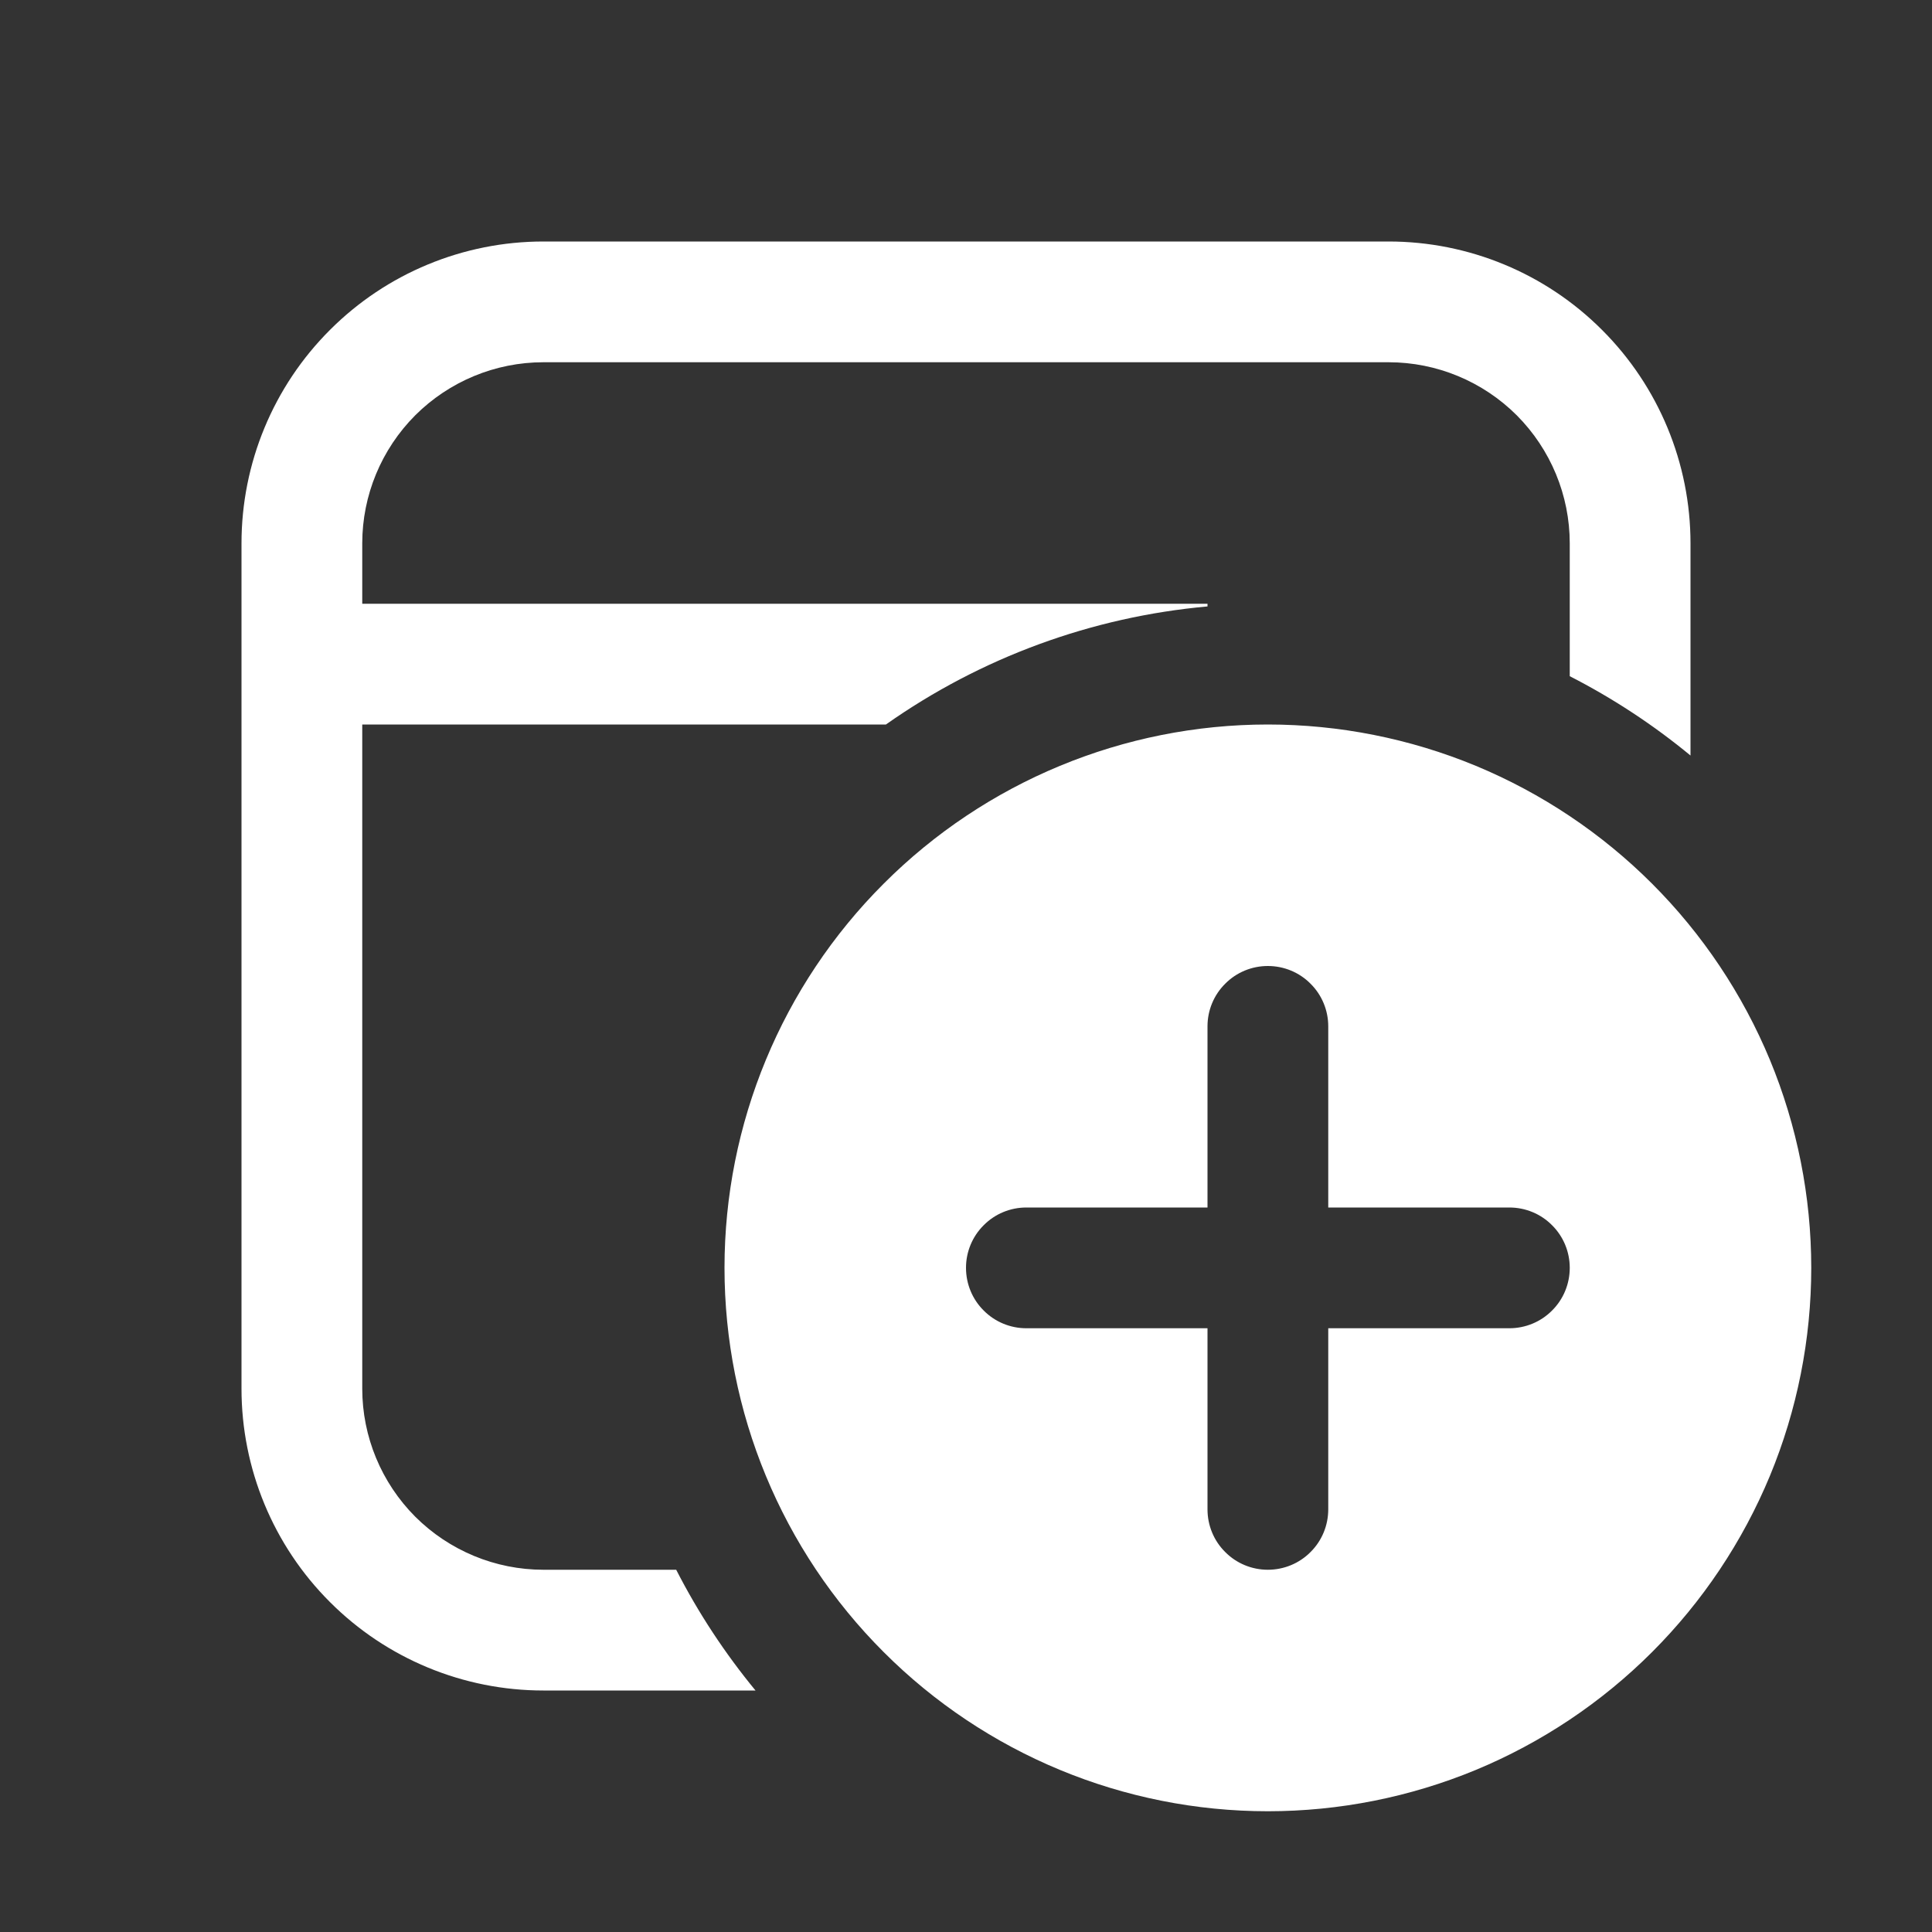 <svg width="18" height="18" viewBox="0 0 18 18" fill="none" xmlns="http://www.w3.org/2000/svg">
<rect x="0" y="0" width="18" height="18" fill="#333333" stroke="none"/>
<path d="M12.938 2.25C13.683 2.25 14.399 2.546 14.926 3.074C15.454 3.601 15.75 4.317 15.75 5.062V7.039C15.403 6.753 15.026 6.505 14.625 6.3V5.062C14.625 4.615 14.447 4.186 14.131 3.869C13.814 3.553 13.385 3.375 12.938 3.375H5.062C4.615 3.375 4.186 3.553 3.869 3.869C3.553 4.186 3.375 4.615 3.375 5.062V5.625H11.25V5.65C10.172 5.747 9.139 6.126 8.254 6.75H3.375V12.938C3.375 13.385 3.553 13.814 3.869 14.131C4.186 14.447 4.615 14.625 5.062 14.625H6.3C6.506 15.028 6.755 15.405 7.039 15.75H5.062C4.317 15.75 3.601 15.454 3.074 14.926C2.546 14.399 2.25 13.683 2.25 12.938V5.062C2.25 4.317 2.546 3.601 3.074 3.074C3.601 2.546 4.317 2.25 5.062 2.25H12.938ZM11.812 16.875C12.477 16.875 13.136 16.744 13.75 16.49C14.364 16.235 14.922 15.862 15.392 15.392C15.862 14.922 16.235 14.364 16.49 13.75C16.744 13.136 16.875 12.477 16.875 11.812C16.875 11.148 16.744 10.489 16.49 9.875C16.235 9.261 15.862 8.703 15.392 8.233C14.922 7.763 14.364 7.39 13.75 7.135C13.136 6.881 12.477 6.75 11.812 6.75C10.47 6.75 9.182 7.283 8.233 8.233C7.283 9.182 6.75 10.47 6.75 11.812C6.75 13.155 7.283 14.443 8.233 15.392C9.182 16.342 10.47 16.875 11.812 16.875ZM11.812 9C11.962 9 12.105 9.059 12.21 9.165C12.316 9.27 12.375 9.413 12.375 9.562V11.25H14.062C14.212 11.25 14.355 11.309 14.46 11.415C14.566 11.52 14.625 11.663 14.625 11.812C14.625 11.962 14.566 12.105 14.46 12.21C14.355 12.316 14.212 12.375 14.062 12.375H12.375V14.062C12.375 14.212 12.316 14.355 12.21 14.46C12.105 14.566 11.962 14.625 11.812 14.625C11.663 14.625 11.52 14.566 11.415 14.46C11.309 14.355 11.25 14.212 11.25 14.062V12.375H9.562C9.413 12.375 9.27 12.316 9.165 12.21C9.059 12.105 9 11.962 9 11.812C9 11.663 9.059 11.52 9.165 11.415C9.27 11.309 9.413 11.25 9.562 11.25H11.25V9.562C11.25 9.413 11.309 9.27 11.415 9.165C11.52 9.059 11.663 9 11.812 9Z" fill="white"/>
</svg>
